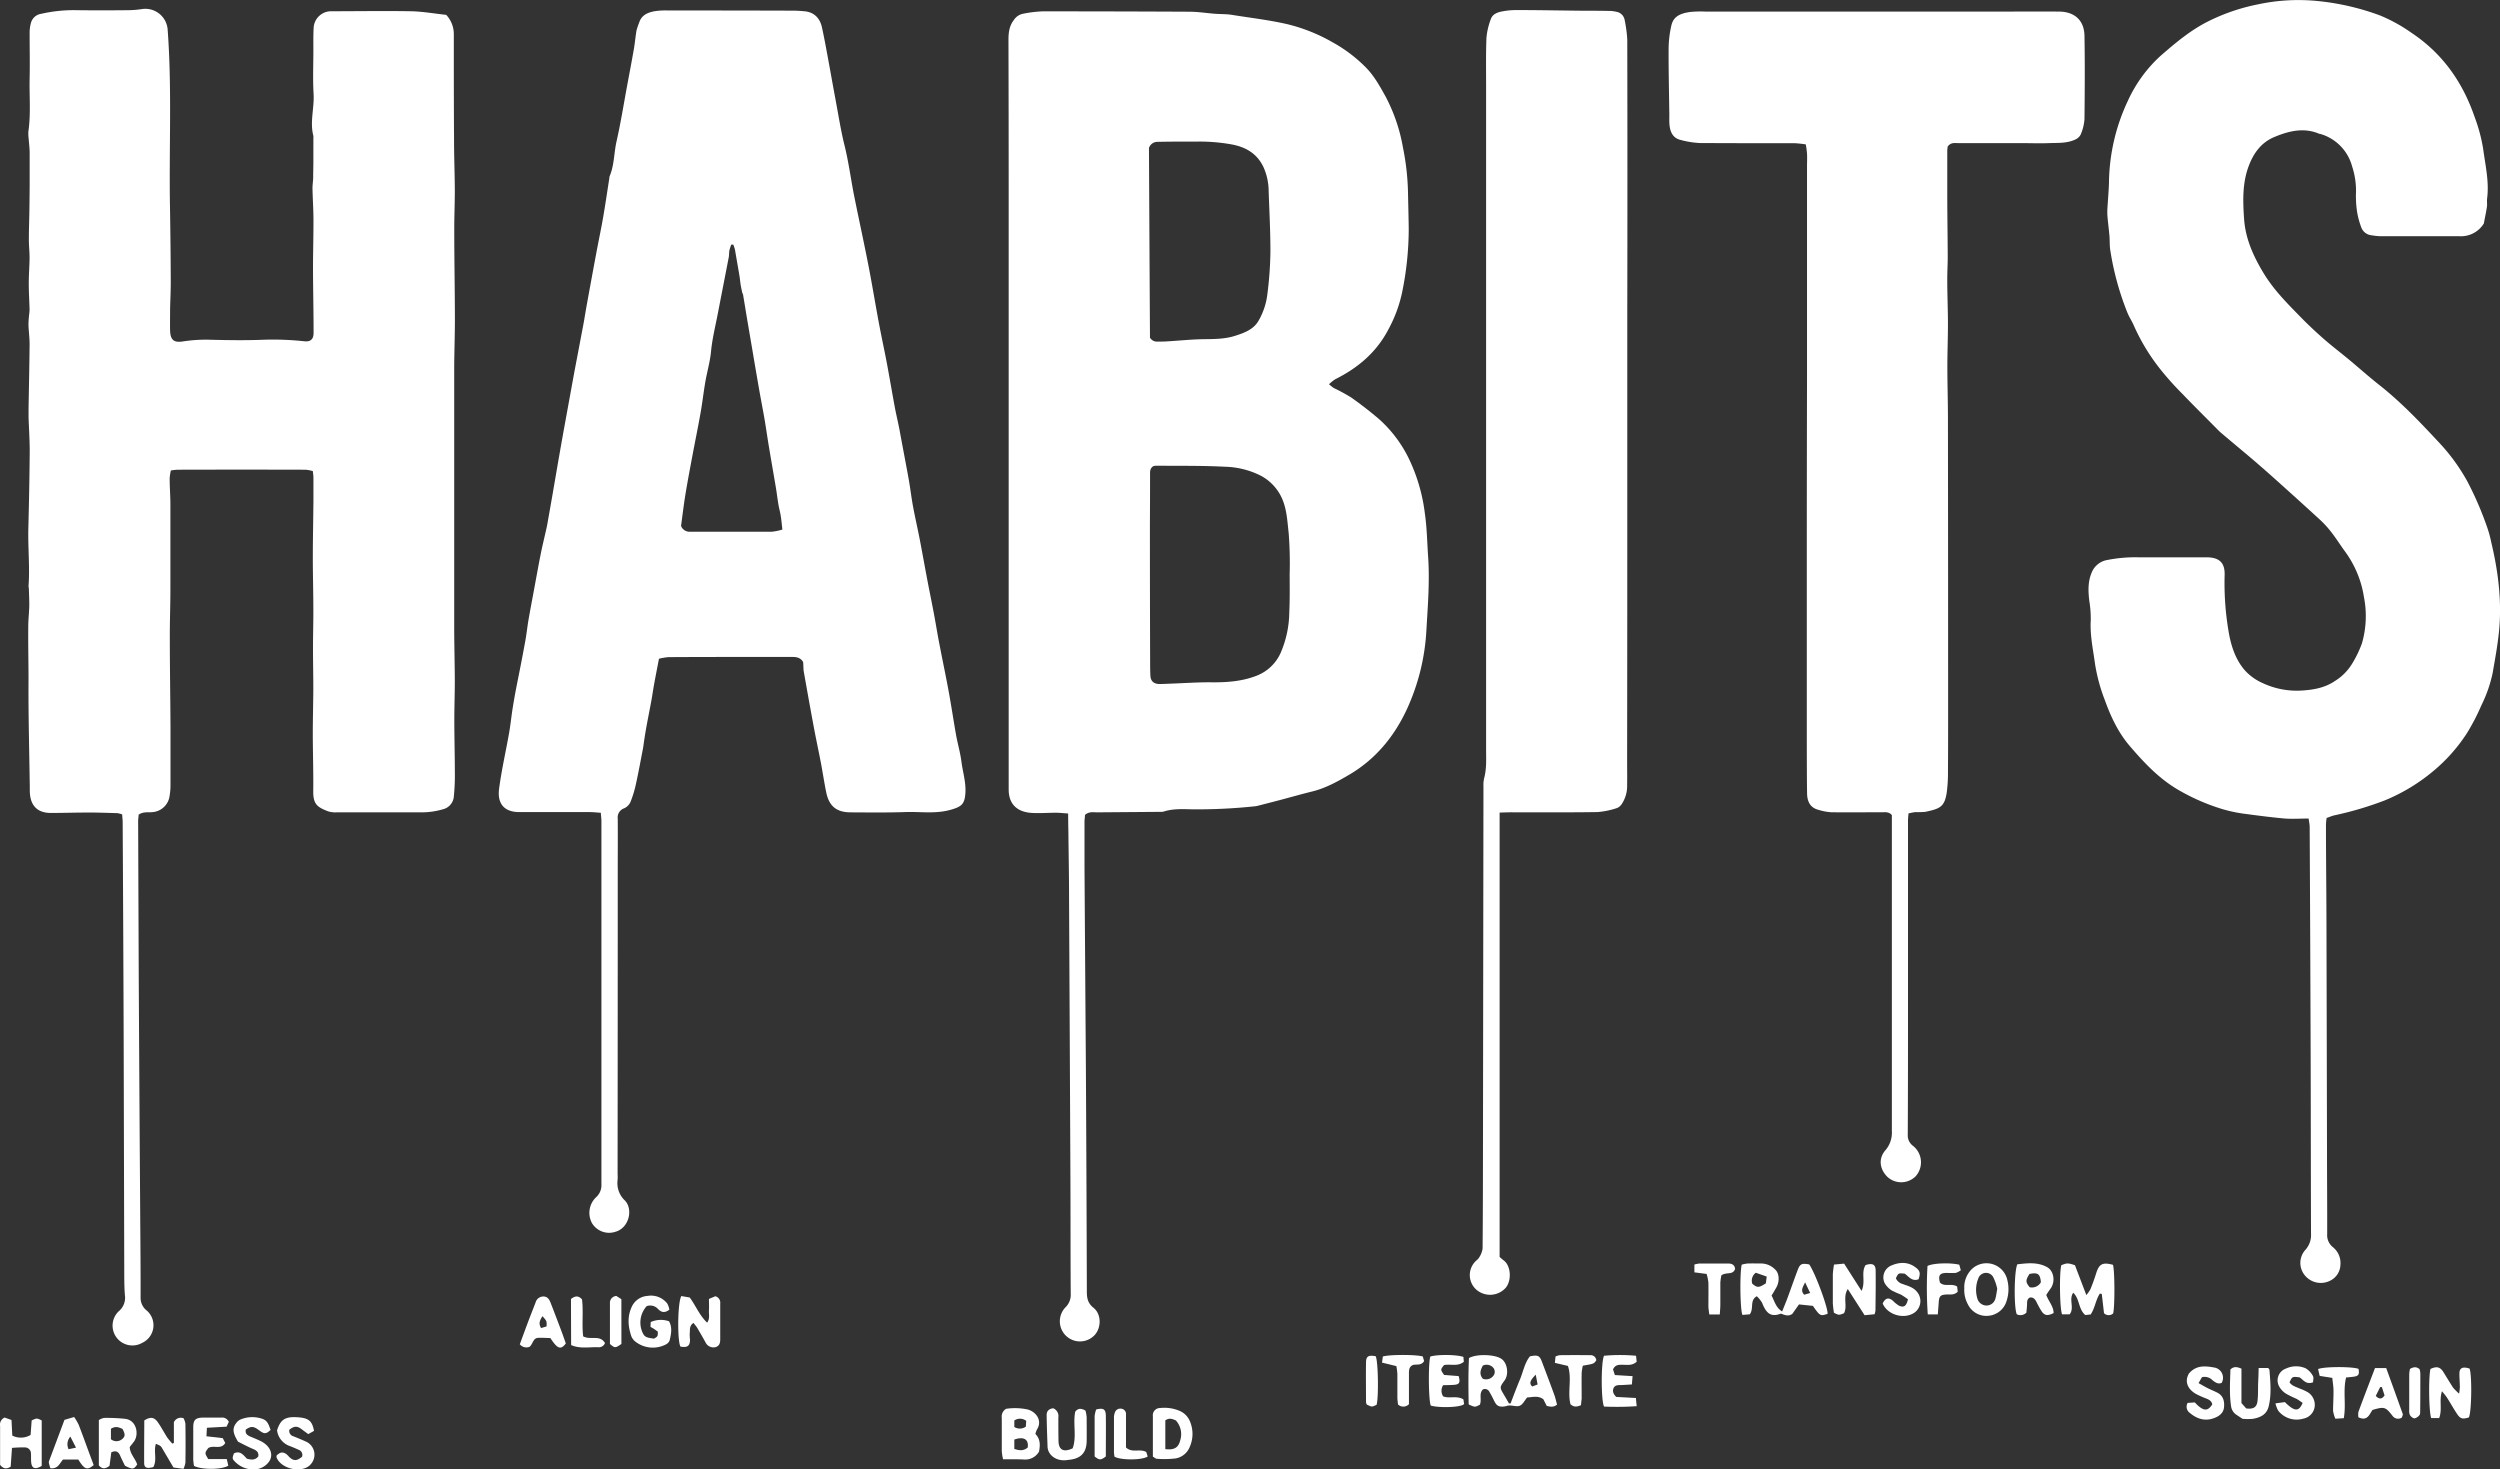 <svg id="Layer_1" data-name="Layer 1" xmlns="http://www.w3.org/2000/svg" viewBox="0 0 819.39 481.63"><rect x="0" y="0" width="819.39" height="481.63" fill="#333333" stroke="none"/><defs><style>.cls-1{fill:#fff;}</style></defs><g id="crVTeJ.tif"><path class="cls-1" d="M418.42,306.65c-1.64-.11-2.8-.25-4-.25-2.65,0-5.31.22-7.95.06-4.71-.3-7.54-2.82-7.54-7.69q0-18.22,0-36.45v-74q0-42.08,0-84.17,0-25.51-.07-51c0-2.41.23-4.61,1.81-6.63a4.66,4.66,0,0,1,3-2,40.1,40.1,0,0,1,6.33-.78q24.09,0,48.16.12c2.79,0,5.57.46,8.35.67,1.84.14,3.7.07,5.51.35,6.17,1,12.4,1.7,18.47,3.12a56.67,56.67,0,0,1,14.69,5.93,47.58,47.58,0,0,1,10.85,8.23c2.77,2.83,4.62,6.23,6.51,9.64a56.46,56.46,0,0,1,5.63,16.63A82.13,82.13,0,0,1,529.81,103c.07,4,.2,8.09.24,12.14a103.88,103.88,0,0,1-2.23,21,44.53,44.53,0,0,1-4.38,11.74c-3.91,7.58-10,12.71-17.51,16.46a13.65,13.65,0,0,0-2,1.62,13.56,13.56,0,0,0,1.54,1.22,62.31,62.31,0,0,1,5.8,3.17c3.16,2.25,6.25,4.63,9.19,7.16a41.92,41.92,0,0,1,10,13.61,57.59,57.59,0,0,1,4.87,17.12c.69,4.74.75,9.52,1.08,14.29.55,8.11-.11,16.17-.58,24.22a70.82,70.82,0,0,1-6.31,25.56c-4.14,9-10.27,16.5-18.9,21.58-3.85,2.27-7.8,4.46-12.23,5.55-3.56.87-7.08,1.89-10.62,2.82-2.34.62-4.68,1.21-7,1.81a6.45,6.45,0,0,1-1.08.21,178.76,178.76,0,0,1-20.7,1c-3.09-.07-6.19-.25-9.2.72a3.64,3.64,0,0,1-1.1.11l-20.75.16c-1.3,0-2.67-.33-4,.85,0,.61-.15,1.4-.16,2.19,0,4.93,0,9.86,0,14.79q.22,33.13.46,66.26.21,36.56.31,73.12c0,2.11.38,3.74,2.18,5.17,2.6,2.08,2.63,6.46.39,8.93a6.58,6.58,0,1,1-9.65-9,5.74,5.74,0,0,0,1.8-4.51c-.09-12.22-.05-24.45-.1-36.67q-.21-46.61-.45-93.22c0-7.21-.15-14.43-.22-21.64C418.45,310.72,418.44,308.84,418.42,306.65Zm27.85-113.81c-1.14.81-1,1.89-1,2.9q0,8.06-.05,16.09,0,22.3.07,44.6c0,1.69,0,3.39.09,5.07s1,2.63,2.83,2.71c1.17,0,2.35-.06,3.52-.11,4.63-.16,9.25-.5,13.87-.45,5.05.05,10-.34,14.72-2.21a14.22,14.22,0,0,0,7.76-7.46,34.31,34.31,0,0,0,2.82-13.25c.2-4.18.14-8.38.12-12.56a125.26,125.26,0,0,0-.32-13.44c-.41-3.53-.55-7.13-1.87-10.59a15.63,15.63,0,0,0-8.45-8.77A27.52,27.52,0,0,0,469.91,193c-7.56-.4-15.15-.27-22.72-.34A3.73,3.73,0,0,0,446.27,192.84Zm-1-42.11a2.61,2.61,0,0,0,2.48,1.25c1.18,0,2.36,0,3.53-.1,3.74-.22,7.48-.62,11.22-.68s7.2,0,10.69-1.13c3-.95,6-2.08,7.62-4.9a22.61,22.61,0,0,0,2.91-8.73,121.47,121.47,0,0,0,1-13.86c0-6.62-.34-13.23-.58-19.85a19.51,19.51,0,0,0-1.78-8.12c-2.06-4.16-5.48-6.28-10-7.19a59.11,59.11,0,0,0-11.41-1c-4.41,0-8.81,0-13.22.09a2.94,2.94,0,0,0-2.82,2Q445.06,119.07,445.24,150.73Z" transform="translate(-68.33 -40.02)"/><path class="cls-1" d="M108.37,306.94a9.46,9.46,0,0,0-1.53-.4c-3.09-.09-6.18-.21-9.27-.21-4.19,0-8.39.14-12.58.14s-6.55-2.18-6.86-6.42c-.08-1.17,0-2.36-.06-3.53-.15-11.18-.47-22.37-.39-33.55,0-5.8-.14-11.59-.09-17.39,0-2.35.28-4.7.34-7.05,0-1.76-.07-3.52-.13-5.28,0-.44-.13-.88-.1-1.32.43-6.23-.23-12.47-.08-18.7.22-8.46.39-16.92.45-25.37,0-3.73-.26-7.46-.38-11.19,0-.88,0-1.77,0-2.65.12-7.06.28-14.12.34-21.18,0-2.12-.3-4.25-.37-6.37a34.49,34.49,0,0,1,.24-3.51,13.14,13.14,0,0,0,.12-1.53c-.08-2.86-.26-5.71-.26-8.56s.24-5.58.26-8.38c0-2-.23-4-.23-5.95,0-3.08.12-6.16.17-9.23q.06-4.2.09-8.39c0-3.61,0-7.22,0-10.83,0-1.53-.22-3.07-.32-4.6a11.68,11.68,0,0,1-.09-2.43c.82-5.71.28-11.46.4-17.2.11-5.07,0-10.16,0-15.24a12,12,0,0,1,.41-3,4.08,4.08,0,0,1,3.37-3.07,47.68,47.68,0,0,1,11.6-1.19c5.75.08,11.49.06,17.24,0a33.93,33.93,0,0,0,4.38-.39,7.34,7.34,0,0,1,8.23,6.6c1.45,19.35.44,38.71.77,58.07q.21,12.47.26,24.93c0,3-.17,6-.22,9,0,2.27-.05,4.55,0,6.82.12,3.06,1.23,4,4.19,3.54a49,49,0,0,1,9.22-.55c5.66.14,11.34.22,17,0a95.23,95.23,0,0,1,13.62.5c2,.2,3-.65,3-2.77,0-7.06-.17-14.12-.19-21.18,0-5.22.16-10.45.15-15.67,0-3.52-.25-7-.32-10.54,0-1.1.18-2.2.22-3.3,0-1.69.06-3.38.07-5.07,0-2.71,0-5.43,0-8.14a3,3,0,0,0,0-.66c-1.21-4.59.35-9.17.07-13.78s-.08-9.28-.07-13.92c0-2.64-.05-5.29.1-7.92a5.74,5.74,0,0,1,5.56-5.22c8.76,0,17.53-.15,26.29,0,3.87.07,7.72.77,11.59,1.18a9.25,9.25,0,0,1,2.49,6.43c0,11.56,0,23.12.08,34.69,0,5.51.23,11,.25,16.55,0,4.34-.2,8.69-.18,13,0,9.64.19,19.28.21,28.92,0,5.22-.19,10.43-.23,15.64,0,5.74,0,11.47,0,17.2q0,19.32,0,38.62c0,9.78,0,19.57,0,29.35,0,6,.18,12,.2,18.06,0,4.26-.17,8.52-.16,12.78,0,5.58.16,11.16.17,16.74a69.41,69.41,0,0,1-.33,8.16,4.67,4.67,0,0,1-3.59,4.24,24.67,24.67,0,0,1-7.18,1c-9.2,0-18.41,0-27.61,0a8.06,8.06,0,0,1-2.83-.33c-3.55-1.37-4.91-2.32-4.87-6.57.08-6.25-.14-12.51-.15-18.76,0-5,.15-10,.17-15,0-4.56-.11-9.12-.1-13.68,0-4,.13-8,.11-11.92,0-5.89-.18-11.77-.17-17.65s.14-12,.2-18.08c0-2.57,0-5.13,0-7.7,0-.64-.11-1.29-.19-2.15a12.73,12.73,0,0,0-2.36-.46q-21-.06-42,0a19.46,19.46,0,0,0-2.18.25,15.69,15.69,0,0,0-.39,2.58c0,2.8.23,5.59.24,8.38q0,14,0,28.05c0,5.21-.21,10.43-.19,15.65,0,9.79.17,19.58.22,29.37,0,6.48,0,13,0,19.45a21.54,21.54,0,0,1-.31,3.29,6.12,6.12,0,0,1-5.49,5.2c-1.5.18-3.11-.24-4.65.86,0,.65-.15,1.36-.15,2.08q.09,25.19.19,50.37.21,38.33.47,76.65c.06,9.79.17,19.59.14,29.38a5.28,5.28,0,0,0,2.11,4.11A6.36,6.36,0,0,1,115,480.12a6.5,6.5,0,0,1-7.48-10.57,5.71,5.71,0,0,0,1.75-5c-.17-2.13-.2-4.27-.21-6.4q-.1-39.21-.2-78.43-.12-34.78-.32-69.58C108.57,309.13,108.45,308.12,108.37,306.94Z" transform="translate(-68.33 -40.02)"/><path class="cls-1" d="M331.56,257c-.89-1.51-2.26-1.67-3.7-1.66H315.93c-9.5,0-19,0-28.5.06a18.84,18.84,0,0,0-3.12.53c-.58,3.05-1.12,5.77-1.62,8.51-.3,1.66-.53,3.33-.83,5-.52,2.82-1.08,5.63-1.6,8.44-.27,1.44-.5,2.89-.73,4.34-.16,1-.26,2-.45,3.06-.75,3.89-1.46,7.79-2.31,11.66a35.64,35.64,0,0,1-1.79,5.91,4.15,4.15,0,0,1-2.06,2.09,3.17,3.17,0,0,0-2.12,3.43c.05,5.67,0,11.34,0,17q0,49.61-.05,99.2a20.19,20.19,0,0,1,0,2.2,7.8,7.8,0,0,0,2.4,6.73c2.72,2.8,1.44,8.95-3.1,10.24a6.56,6.56,0,0,1-7.68-2.81,7.07,7.07,0,0,1,1.3-8.48,5.28,5.28,0,0,0,1.78-4.28q0-50.58,0-101.18c0-5.89,0-11.78,0-17.67,0-.86-.11-1.73-.2-2.91-1.28-.08-2.42-.21-3.55-.22-7.52,0-15,0-22.54,0h-.88c-5-.11-7-3.11-6.36-7.73.81-6.11,2.2-12.13,3.27-18.21.46-2.59.72-5.22,1.12-7.82q.57-3.6,1.26-7.17c1-5,2-10,2.89-14.93.44-2.38.69-4.78,1.09-7.16.52-3,1.11-6.07,1.67-9.1.78-4.18,1.52-8.36,2.35-12.53.53-2.66,1.18-5.3,1.78-7.95.11-.5.23-1,.32-1.5.59-3.33,1.18-6.65,1.76-10,.75-4.34,1.48-8.69,2.24-13q.93-5.33,1.9-10.64c1-5.49,2-11,3-16.47,1-5.27,2-10.53,3-15.8.4-2.17.73-4.35,1.13-6.52q1.51-8.35,3.07-16.7c.74-4,1.59-7.9,2.27-11.87.73-4.2,1.33-8.42,2-12.62a2.84,2.84,0,0,1,.09-.66c1.55-3.65,1.41-7.63,2.27-11.43,1.38-6.09,2.36-12.27,3.5-18.41.74-4,1.5-7.93,2.19-11.91.35-2,.51-4.07.87-6.09a21,21,0,0,1,.85-2.5c.75-2.47,2.76-3.34,5-3.76a22.47,22.47,0,0,1,4.18-.26q20.21,0,40.42.06a43.45,43.45,0,0,1,4.84.23c2.86.33,4.8,2.16,5.48,5.24s1.3,6.47,1.9,9.72c.87,4.68,1.69,9.38,2.57,14.07.94,5,1.71,10,2.93,14.91,1.29,5.21,2,10.52,3,15.76,1.55,7.78,3.26,15.52,4.78,23.3,1.24,6.35,2.28,12.73,3.47,19.09.84,4.48,1.81,8.93,2.66,13.4.88,4.7,1.67,9.41,2.54,14.1.47,2.53,1.08,5,1.57,7.56,1,5.49,2.08,11,3.06,16.47.51,2.89.84,5.81,1.38,8.7.67,3.61,1.5,7.19,2.2,10.79.85,4.4,1.63,8.82,2.47,13.22.7,3.68,1.46,7.34,2.15,11,.59,3.11,1.08,6.23,1.68,9.34.95,5,2,9.93,2.93,14.91,1,5.21,1.75,10.44,2.68,15.65.52,2.89,1.37,5.73,1.74,8.64.43,3.42,1.52,6.73,1.31,10.25-.23,3.76-1.27,4.55-4.84,5.57-4.9,1.4-9.79.58-14.68.74-6,.21-12.08.13-18.11.1-4.61,0-7.09-2.05-8-6.61-.65-3.16-1.12-6.37-1.72-9.55-.75-3.89-1.59-7.77-2.32-11.67-1.16-6.21-2.27-12.44-3.37-18.66C331.65,258.82,331.64,257.86,331.56,257Zm-6.8-43.41c-.2-1.78-.32-3.15-.54-4.51s-.54-2.43-.75-3.66c-.31-1.82-.52-3.64-.82-5.45-.75-4.5-1.55-9-2.3-13.5-.5-3-.93-6.09-1.45-9.13s-1.15-6.22-1.7-9.33q-1.23-7.06-2.42-14.13-.76-4.45-1.52-8.91c-.46-2.74-.89-5.47-1.36-8.2,0-.29-.22-.55-.29-.84-.19-.84-.38-1.7-.52-2.55s-.23-1.9-.38-2.84c-.48-2.89-1-5.79-1.49-8.68a12.41,12.41,0,0,0-.55-1.66H308a16.3,16.3,0,0,0-.61,1.91c-.13.72-.06,1.47-.2,2.19-1.18,6.13-2.39,12.26-3.57,18.39-.8,4.18-1.85,8.34-2.25,12.57-.33,3.4-1.3,6.63-1.87,9.95-.61,3.55-1,7.12-1.65,10.66-.81,4.55-1.75,9.08-2.6,13.63-.78,4.18-1.58,8.37-2.27,12.57-.57,3.55-1,7.12-1.43,10.34a3,3,0,0,0,3.12,1.88c8.91,0,17.82,0,26.73,0A19.38,19.38,0,0,0,324.76,213.59Z" transform="translate(-68.33 -40.02)"/><path class="cls-1" d="M825,308.3c-2.81,0-5.31.18-7.78,0-4.54-.4-9.06-1-13.57-1.6a47.34,47.34,0,0,1-6.88-1.48,67.67,67.67,0,0,1-13.94-6c-6.55-3.68-11.57-9-16.38-14.6-3.84-4.45-6.3-9.7-8.28-15.22A57.44,57.44,0,0,1,755,257.71c-.64-4.79-1.71-9.54-1.41-14.45a35.94,35.94,0,0,0-.49-6.36c-.35-3.09-.49-6.13.75-9.11a6.7,6.7,0,0,1,5.22-4.24,47.31,47.31,0,0,1,10.08-.87c7.44,0,14.88,0,22.31,0,4.28,0,6.19,1.78,6,6a94.64,94.64,0,0,0,1.22,17.81c.76,4.79,2.18,9.55,5.46,13.29a17.45,17.45,0,0,0,5.86,4.16,26.46,26.46,0,0,0,12,2.45c4.06-.19,8.11-.79,11.56-3.13a17.22,17.22,0,0,0,5.7-5.72,36.46,36.46,0,0,0,3.23-6.72,32.16,32.16,0,0,0,.64-15.08A34,34,0,0,0,837.09,221c-1.7-2.3-3.2-4.75-5-7a33.43,33.43,0,0,0-3.93-4.14c-4.71-4.33-9.47-8.61-14.22-12.88q-3.62-3.24-7.3-6.39c-3.29-2.8-6.63-5.55-9.93-8.35-1-.81-1.82-1.71-2.7-2.59-3.47-3.5-7-7-10.37-10.52a95.85,95.85,0,0,1-7.18-8,66.18,66.18,0,0,1-8.69-14.27c-.59-1.42-1.47-2.72-2.08-4.14A92.72,92.72,0,0,1,760,122.1c-.27-1.58-.15-3.23-.29-4.84-.2-2.27-.51-4.52-.68-6.79a26.26,26.26,0,0,1,.1-3.31c.14-2.42.37-4.84.43-7.26a64.41,64.41,0,0,1,6.12-26.68,45.35,45.35,0,0,1,10.79-14.9C781.3,54.13,786.16,50,792,47.06a64.33,64.33,0,0,1,16.39-5.61,63.26,63.26,0,0,1,19.29-1.12,82.11,82.11,0,0,1,20.79,4.78,52.87,52.87,0,0,1,10.29,5.7c10.17,6.78,16.73,16.16,20.64,27.54a54.81,54.81,0,0,1,2.8,10.42c.7,5.37,2,10.72,1.31,16.22-.13.94.06,1.92-.08,2.86-.3,1.94-.73,3.86-1,5.4a8.77,8.77,0,0,1-8,4.19q-13,0-26.07,0a21.58,21.58,0,0,1-2.63-.29,4,4,0,0,1-3.5-2.67,26.35,26.35,0,0,1-1.39-5.28,34.9,34.9,0,0,1-.31-6.38,25.49,25.49,0,0,0-1.28-8.26,15.15,15.15,0,0,0-10.53-10.67c-.14,0-.3,0-.44-.1-5-2.06-9.9-.8-14.57,1.16-4.14,1.73-6.67,5.11-8.27,9.28-2.22,5.75-2,11.72-1.59,17.66.47,6.44,3.05,12.15,6.39,17.66S818,139.48,822.44,144c2.41,2.48,4.94,4.84,7.54,7.12s5.58,4.55,8.35,6.85c3.27,2.72,6.45,5.57,9.79,8.2,7.38,5.81,13.79,12.63,20.15,19.46A62.56,62.56,0,0,1,877,197.77a108.89,108.89,0,0,1,6.69,15.59,36.43,36.43,0,0,1,1.13,4.25c2.18,9.14,3.43,18.4,2.71,27.79-.39,5.11-1.36,10.19-2.23,15.26a44.42,44.42,0,0,1-3.7,10.57,70.06,70.06,0,0,1-4.66,9,54.74,54.74,0,0,1-11.08,12.51,60.45,60.45,0,0,1-16,9.65,110.53,110.53,0,0,1-16.46,4.87c-.83.2-1.62.55-2.5.85a18.12,18.12,0,0,0-.22,2.1c0,10.39.13,20.77.16,31.15q.1,37.88.18,75.75c0,9.13.09,18.26.06,27.39a5,5,0,0,0,1.83,4.25,6.7,6.7,0,0,1,2.51,5.83,6,6,0,0,1-3.49,5.25,6.76,6.76,0,0,1-8.19-1.82,6.39,6.39,0,0,1,.17-8.32,7.15,7.15,0,0,0,1.87-5.22c-.07-19.44-.06-38.88-.12-58.32q-.12-37.56-.32-75.1C825.34,310.25,825.15,309.47,825,308.3Z" transform="translate(-68.33 -40.02)"/><path class="cls-1" d="M706.67,88.09c0,.39-.11.83-.11,1.26,0,4.77,0,9.54,0,14.31,0,6.84.13,13.68.15,20.53,0,2.57-.17,5.15-.15,7.72,0,4.77.22,9.55.22,14.32s-.19,9.26-.19,13.89c0,5.59.18,11.17.19,16.76q.06,47.26.06,94.53c0,7.15,0,14.29-.05,21.44a50.13,50.13,0,0,1-.39,6.82c-.71,4.87-2.26,5.4-7,6.43a25.78,25.78,0,0,1-3.3.09,21.56,21.56,0,0,0-2.25.44c-.06.86-.16,1.58-.16,2.3q0,29.16,0,58.32c0,14.88,0,29.76-.08,44.63a4.28,4.28,0,0,0,1.78,3.75,6.86,6.86,0,0,1,.73,10,6.69,6.69,0,0,1-9.17.13c-2.45-2.4-3.13-5.89-.67-8.73a8.81,8.81,0,0,0,2.12-6.25q0-48.37,0-96.77c0-2.34,0-4.69,0-6.85-1-1.1-2.05-.92-3.05-.92-5.6,0-11.2.08-16.79,0a18.24,18.24,0,0,1-4.29-.81c-2.74-.72-3.62-2.85-3.66-5.37-.09-6.41-.08-12.81-.09-19.22q0-26.73,0-53.47,0-31.26.07-62.52,0-35.13,0-70.26c0-1.39.08-2.8,0-4.19a30.29,30.29,0,0,0-.4-3.05,35.09,35.09,0,0,0-3.56-.39c-10.38,0-20.76,0-31.15-.06a29.35,29.35,0,0,1-6.26-1c-2.54-.58-3.47-2.56-3.7-4.91-.14-1.46,0-2.94-.07-4.42-.09-6.91-.26-13.82-.22-20.73a35.1,35.1,0,0,1,.89-7.43c.62-2.76,2.52-4,6.39-4.49a35.6,35.6,0,0,1,4.85-.1l96.33,0c6.55,0,13.11-.06,19.66,0,4.95.08,8.09,2.89,8.18,7.91.16,9.12.1,18.24,0,27.36a15.61,15.61,0,0,1-1.27,5.09,3.69,3.69,0,0,1-1.9,1.64c-2.69,1.22-5.62,1-8.47,1.11-3,.12-6,0-9,0l-20.76,0C708.9,86.9,707.66,86.68,706.67,88.09Z" transform="translate(-68.33 -40.02)"/><path class="cls-1" d="M559.84,306.35V452c.43.36.86.77,1.33,1.12,2.52,1.83,2.7,7.14.32,9.34a6.86,6.86,0,0,1-9.55,0,6.39,6.39,0,0,1-.23-8.8c.43-.5,1.07-.87,1.37-1.43a7,7,0,0,0,1.18-3c.11-12.29.11-24.58.13-36.86q.08-57.33.15-114.67a10,10,0,0,1,.23-2.63c.84-3.11.64-6.28.64-9.43q0-55.12,0-110.25,0-53.91,0-107.81c0-5.08-.09-10.17.12-15.24a22.69,22.69,0,0,1,1.41-6c.57-1.74,2.24-2.3,3.83-2.6a25.22,25.22,0,0,1,4.83-.42c7.22,0,14.43.15,21.65.22,2.79,0,5.58,0,8.38.06a9.66,9.66,0,0,1,2.4.27,3.3,3.3,0,0,1,2.8,2.76,45.5,45.5,0,0,1,.85,6.31q.09,45.41,0,90.8,0,39.33,0,78.65,0,33.48-.05,67c0,2.65.05,5.3,0,7.95a10.63,10.63,0,0,1-1.68,6.08,3.46,3.46,0,0,1-1.58,1.42,26.49,26.49,0,0,1-6.44,1.34c-9.2.15-18.41.07-27.61.08C563,306.24,561.59,306.3,559.84,306.35Z" transform="translate(-68.33 -40.02)"/><path class="cls-1" d="M575.28,500.82c-.41-.82-.74-1.47-1.1-2.17-1.7-1.32-3.61-.67-5.3-.61-.87,1-1.44,2.29-2.39,2.7s-2.26-.07-3.41-.07c-.57,0-1.14.26-1.72.33-1.79.21-2.53-.24-3.32-1.86-.48-1-1-2-1.54-2.92a1.62,1.62,0,0,0-2.14-.8c-1.41,1.38-.28,3.38-1,5-1.59.86-1.59.86-3.66-.09-.1-5.05-.15-10.21.09-15.2,2.63-1.46,8.63-1.19,10.7.3,1.91,1.37,2.43,5,1,7-1.68,2.31-1.68,2.31-.2,4.79.55.91,1.07,1.84,1.6,2.77h.55c1-2.64,2-5.29,3.09-7.91s1.51-5.38,3.26-7.52c2.65-.52,3.18-.25,4,2,1.32,3.5,2.65,7,3.93,10.51.4,1.09.64,2.23.94,3.3C577.55,501.35,576.49,501.08,575.28,500.82Zm-20.93-8.9a3,3,0,0,0,3.72-1.42,2.2,2.2,0,0,0-.16-2,2.9,2.9,0,0,0-3.56-.91C553.58,489,553.06,490.41,554.35,491.92Zm17.33-1.34c-1.91,1.92-2.23,2.94-1.13,3.87l1.74-.66C572.07,492.66,571.9,491.72,571.68,490.58Z" transform="translate(-68.33 -40.02)"/><path class="cls-1" d="M661.32,454.45c2,2.86,6.24,14.42,6,16.19-2.36.79-2.46.74-4.8-2.61l-4.56-.48-2.16,3.07c-1.2.94-2.47.44-3.61,0a1.61,1.61,0,0,0-.34,0c-3.57,1.37-4.89-.87-6-3.63a10.13,10.13,0,0,0-1.71-2.12c-2.46,1.36-.85,4-2.32,5.93l-2.41.19c-.77-1.94-.89-13.95-.21-16.47a10.87,10.87,0,0,1,1.95-.38c1.55-.05,3.09,0,4.64,0a6.51,6.51,0,0,1,4.33,1.94c1.43,1.26,1.53,4,.4,5.95-.51.88-1,1.75-1.55,2.62,1,1.87,1.36,3.88,3.47,5.22.66-1.67,1.27-3.12,1.82-4.6,1.14-3.1,2.22-6.23,3.4-9.32C658.34,454.26,659,454,661.32,454.45Zm-17.52,2.72a3.22,3.22,0,0,0-1.15,3.59c1.61,1.37,2.15,1.37,4.45-.12.07-.54.16-1.24.28-2.22Zm17.82,6.64-1.66-3.5c-.7,1.57-1.62,2.64-.3,4.06Z" transform="translate(-68.33 -40.02)"/><path class="cls-1" d="M760.87,454.57c.6,1.95.63,13.79.06,15.93a2.15,2.15,0,0,1-3-.08c-.24-2.06-.48-4.19-.73-6.32l-.63-.09c-1.35,2-1.55,4.62-3,6.82l-1.77.21c-2.33-2-1.78-5.26-3.95-7.32-1.57,2.17.49,5-1.18,7.07h-2.49c-.79-2-.91-13.79-.24-16.08,1.78-.76,2.21-.77,4.47,0,1.15,3,2.36,6.19,3.73,9.78a11.26,11.26,0,0,0,1.34-1.91c.69-1.71,1.33-3.43,1.87-5.19C756.32,454.28,757.44,453.65,760.87,454.57Z" transform="translate(-68.33 -40.02)"/><path class="cls-1" d="M678.46,463.11c1.44-3-.26-6,1.33-8.45,2.2-.73,3.26-.24,3.29,1.69.06,4.41,0,8.83-.06,13.24a6,6,0,0,1-.29,1.18l-3.27.32c-1.82-2.84-3.59-5.59-5.5-8.58-1.74,2.66,0,5.59-1.25,7.93-1.65.67-1.65.67-3.29-.15a29.51,29.51,0,0,1-.37-3.13c0-3.16,0-6.31,0-9.47a30.13,30.13,0,0,1,.39-3.2l3.31-.31Z" transform="translate(-68.33 -40.02)"/><path class="cls-1" d="M868.7,496c-1,3.12.18,6-.93,8.81h-2.59c-.79-2-.91-13.49-.25-16.11,2.17-1,3.27-.63,4.39,1.26,1,1.64,2,3.27,3,4.84a18.88,18.88,0,0,0,2,2,18.77,18.77,0,0,0,.24-2.05c0-1.54-.16-3.07-.14-4.6,0-1.8,1.12-2.29,3.32-1.57.84,2.08.68,14.14-.21,16-2,.64-2.75.5-3.79-1-1.16-1.7-2.14-3.51-3.25-5.24C870.1,497.67,869.52,497,868.7,496Z" transform="translate(-68.33 -40.02)"/><path class="cls-1" d="M407.68,510c1.74,1.78,1.56,3.81,1.2,5.79a5.22,5.22,0,0,1-5.09,2.58c-2.18-.1-4.36-.05-6.7-.07a17.68,17.68,0,0,1-.42-2.6c0-3.67,0-7.34,0-11a2.9,2.9,0,0,1,1.44-2.94,19.89,19.89,0,0,1,6.82.18c2.65.54,5.3,3.48,3.24,6.66A8,8,0,0,0,407.68,510Zm-6.9,4.91c1.69.59,3.13.66,4.39-.47.38-2.66-1.3-3.69-4.39-2.59Zm0-7.19a3.34,3.34,0,0,0,3.79-.13c0-.57.08-1.24.11-1.86a3.23,3.23,0,0,0-3.9-.13Z" transform="translate(-68.33 -40.02)"/><path class="cls-1" d="M291.64,464.81l2.76.48c2,2.73,3.18,5.83,5.69,8.24,1-1.34.52-2.7.6-3.94s0-2.48,0-3.84l2.11-.88a2.21,2.21,0,0,1,1.59,2.41c0,3.9,0,7.79,0,11.69,0,1.2-.25,2.21-1.55,2.59a2.88,2.88,0,0,1-3.29-1.61q-1.33-2.4-2.73-4.76c-.33-.53-.76-1-1.2-1.58-1.49,1-1.06,2.35-1.24,3.49a16.66,16.66,0,0,0,.11,2c0,2.09-.93,2.71-3.15,2.26C290.29,479.31,290.4,466.94,291.64,464.81Z" transform="translate(-68.33 -40.02)"/><path class="cls-1" d="M115.62,505.58c2-1.28,3.28-1.1,4.47.63,1.08,1.57,2,3.28,3,4.88a21.08,21.08,0,0,0,1.72,2.08l.51-.21v-6.79a2.49,2.49,0,0,1,3.17-1.31,5.64,5.64,0,0,1,.61,1.79q.1,6.39,0,12.79a8.76,8.76,0,0,1-.62,2l-3.29-.44c-1.23-2.08-2.36-4-3.46-5.87-.69-1.2-.67-1.22-2.31-1.89-.81,2.51.48,5.29-.84,7.63-2.14.55-3,.25-3-1.37C115.55,514.83,115.62,510.14,115.62,505.58Z" transform="translate(-68.33 -40.02)"/><path class="cls-1" d="M739,464.47c.87,2.22,2.42,3.79,2.41,5.92-2,1-3,.84-4-.7a29.12,29.12,0,0,1-1.59-2.9c-.46-.91-1-1.63-2.18-1.5-1.08.56-.89,1.58-.94,2.52s-.15,1.72-.2,2.41a2.67,2.67,0,0,1-3.16.56c-1-2.35-.85-14.28.19-16.38,3.23-.35,6.56-.81,9.73.92,2.15,1.17,2.78,4.46,1.32,6.81C740,462.93,739.46,463.7,739,464.47Zm-5.37-2.54a3.35,3.35,0,0,0,3.61-1.64c-.22-2.73-1-3.3-3.74-2.72C732.18,459.66,732.19,460.24,733.58,461.93Z" transform="translate(-68.33 -40.02)"/><path class="cls-1" d="M104.23,520.45c-1.44,1.12-2.46,1.07-3.5-.15V505.45a5.24,5.24,0,0,1,1.69-.7,56.45,56.45,0,0,1,7,.31c3.78.51,4.49,5.18,2.82,7.45-.43.58-.9,1.15-1.39,1.77.06,2.24,1.82,3.78,2.44,5.72-1.12,1.66-1.45,1.7-4,.43-.49-1-1.09-2.2-1.62-3.4s-1.33-1.7-2.86-1Zm.46-12.13v3.42a2.88,2.88,0,0,0,3.8-.16c.91-.83.89-1.53,0-3.2C107.36,507.83,106.16,507.34,104.69,508.32Z" transform="translate(-68.33 -40.02)"/><path class="cls-1" d="M446.19,517.44v-8c0-1.76,0-3.53,0-5.29a2.35,2.35,0,0,1,2.35-2.64,12.78,12.78,0,0,1,6.27.87,6.35,6.35,0,0,1,3.6,3.67,10.5,10.5,0,0,1-.12,8.16,6.1,6.1,0,0,1-4.58,3.81,31.43,31.43,0,0,1-6.14.13C447.16,518.18,446.73,517.74,446.19,517.44Zm4.08-2.47c2.94.39,4.32-.51,4.89-2.89a6.68,6.68,0,0,0-1.43-6.5c-1-.43-2.18-1-3.46,0Z" transform="translate(-68.33 -40.02)"/><path class="cls-1" d="M712.14,462.37a8.32,8.32,0,0,1,2.74-6.65,7,7,0,0,1,11.37,3.86,12.24,12.24,0,0,1-.22,6.73,6.8,6.8,0,0,1-5.82,4.95,6.71,6.71,0,0,1-6.89-3.73A9.68,9.68,0,0,1,712.14,462.37Zm10.8.09a15.76,15.76,0,0,0-1.33-3.87,2.68,2.68,0,0,0-4.9.5,9.9,9.9,0,0,0-.3,6.49,3.13,3.13,0,0,0,3.11,2.33,3,3,0,0,0,2.84-2.36C722.61,464.72,722.69,463.83,722.94,462.46Z" transform="translate(-68.33 -40.02)"/><path class="cls-1" d="M287.71,469.27c-1.6,1.25-2.68.8-3.66-.16a3.44,3.44,0,0,0-3.76-1,8,8,0,0,0-1.2,9c.6,1.09,1.12,1.34,3.61,1.66,1.25-.77,1.25-.77,1.23-2.31-.34-.24-.74-.54-1.16-.82s-.75-.44-1.24-.73l.08-1.58a8.13,8.13,0,0,1,6-.25c1.13,2,.71,4.18.18,6.31a2.58,2.58,0,0,1-1.16,1.25,9.28,9.28,0,0,1-10.24-1.05,4.38,4.38,0,0,1-1.13-1.59c-1.1-3.22-1.36-6.47.13-9.66a6.11,6.11,0,0,1,5.19-3.58,6.75,6.75,0,0,1,6.47,2.53A6.2,6.2,0,0,1,287.71,469.27Z" transform="translate(-68.33 -40.02)"/><path class="cls-1" d="M72.26,514.58l-.43,6.14c-1.37.89-2.39.73-3.47-.58v-3.49l0-9.27a2.51,2.51,0,0,1,1.49-2.75l2.25.8.26,5.11a6.22,6.22,0,0,0,6-.21l.35-4.75c1.69-.8,1.69-.8,3.29,0v14.91c-2.22,1.3-3.3.82-3.46-1.34-.07-.88,0-1.77-.06-2.65a2,2,0,0,0-1.89-2.08A38.78,38.78,0,0,0,72.26,514.58Z" transform="translate(-68.33 -40.02)"/><path class="cls-1" d="M808.62,488.38h3.12c.25.35.4.46.41.59.31,4,.73,8-.25,12-.68,2.76-2.77,3.64-5.17,4.08a19.25,19.25,0,0,1-3.39,0c-.74-.49-1.36-.89-2-1.32a3.89,3.89,0,0,1-1.74-2.69c-.64-4.1-.33-8.2-.24-12.17,1.2-1.13,2.28-.81,3.62-.27v11.28l1.55,1.76c2.33.32,3.47-.35,3.71-2.41.23-1.89.15-3.81.2-5.72C808.53,492,808.57,490.36,808.62,488.38Z" transform="translate(-68.33 -40.02)"/><path class="cls-1" d="M413.52,501.59a2.75,2.75,0,0,1,1.69,3c0,2.57,0,5.15.05,7.73.07,2.92,1.64,3.8,4.64,2.4,1.39-3.82.05-8,.84-12,.93-1.2,2-1.18,3.37-.35a12.57,12.57,0,0,1,.38,2.15c0,2.65.05,5.3,0,7.95-.09,3.71-1.94,5.62-5.68,6-.44.05-.88.14-1.32.16-3.41.2-5.74-2-5.82-4.45-.11-3.45-.26-6.9-.29-10.35C411.35,502.52,412.14,501.75,413.52,501.59Z" transform="translate(-68.33 -40.02)"/><path class="cls-1" d="M826.46,493.06c-2.25.9-3.19-.78-4.43-1.6-2.38-.3-2.44-.27-3.29,1.63.75,1.15,2.08,1.47,3.25,2a18.66,18.66,0,0,1,2.61,1.17,4.86,4.86,0,0,1,2.33,5.1A4.61,4.61,0,0,1,823.2,505a7.69,7.69,0,0,1-8.15-2.59,8.41,8.41,0,0,1-.92-2.43l3.08-.41c3.16,3.13,4.59,3.21,5.82.27a24,24,0,0,0-2-1.35,32.29,32.29,0,0,1-3.54-1.74,6.77,6.77,0,0,1-2.19-2.39,4.09,4.09,0,0,1,2.29-5.79,7.8,7.8,0,0,1,6.43-.08A6.42,6.42,0,0,1,826.4,491C826.73,491.49,826.46,492.41,826.46,493.06Z" transform="translate(-68.33 -40.02)"/><path class="cls-1" d="M697.14,459.31c-2.08.81-3.19-.87-4.52-1.84-2.07-.21-2.07-.21-2.91,1.5a3.38,3.38,0,0,0,2.22,1.89c1.7.63,3.52,1.05,4.74,2.61a4.66,4.66,0,0,1-1.06,6.9c-3.43,2.15-8.69.54-10.22-3.13.86-1.8,1.93-2.09,3.35-.89a9.7,9.7,0,0,0,2,1.61c1.6.72,2.42.16,2.94-2.09a26.91,26.91,0,0,0-2.33-1.55,31.6,31.6,0,0,1-3-1.35,7.05,7.05,0,0,1-2.26-2.32,4.22,4.22,0,0,1,2-5.79c2.75-1.22,5.56-1.37,8.14.59C697.65,456.54,697.83,457.3,697.14,459.31Z" transform="translate(-68.33 -40.02)"/><path class="cls-1" d="M131.92,520.48a15.81,15.81,0,0,1-.25-2c0-3.53,0-7.07,0-10.6,0-2.47.71-3.17,3.14-3.23,2,0,4,0,6,0a2.37,2.37,0,0,1,2.52,1.41l-.74,1.56-6.45.36-.14,2.79,5.34.61.82,1.6c-1.43,2.31-3.86.55-5.56,1.65-1.21,1.59-1.21,1.68,0,3.62h6.06l.5,2.15C141.05,521.74,134.41,521.79,131.92,520.48Z" transform="translate(-68.33 -40.02)"/><path class="cls-1" d="M796.5,493.26c-1.22.53-2.09-.16-3-.85a3.57,3.57,0,0,0-3.48-1l-1.1,1.93c1.09.61,2,1.15,2.94,1.63s2.13.95,3.17,1.48c2,1,2.44,2.86,2.23,4.87s-1.82,3-3.5,3.58c-2.9,1-5.5.09-7.76-1.83a2.48,2.48,0,0,1-.65-3.24l2.33-.16c2.77,2.94,4.19,3.06,5.74.64-.2-1.05-1-1.52-1.91-1.89a29.68,29.68,0,0,1-3.41-1.51c-2.38-1.34-4-3.78-2.35-6.69,2.33-2.78,5.29-2.54,8.22-2A3.4,3.4,0,0,1,796.5,493.26Z" transform="translate(-68.33 -40.02)"/><path class="cls-1" d="M855.56,504.64a2.26,2.26,0,0,1-3.13-.65c-2.22-2.85-2.65-3-6.5-1.85-1,1.38-1.63,3.82-4.61,2.41a5.44,5.44,0,0,1,0-1.8c1.75-4.74,3.57-9.46,5.43-14.34h3.67c1.82,5,3.63,10,5.39,14.95C856,503.7,855.67,504.18,855.56,504.64Zm-6.56-10-.55,0L847,497.54c1.11,1.14,2,1.13,2.88-.16C849.61,496.5,849.31,495.58,849,494.66Z" transform="translate(-68.33 -40.02)"/><path class="cls-1" d="M241.88,481.46a2.84,2.84,0,0,1-3.18-.84c.89-2.41,1.78-4.87,2.7-7.32.8-2.12,1.64-4.23,2.46-6.35a2.65,2.65,0,0,1,2.56-2c1.45,0,2,1.09,2.43,2.21,1.23,3.14,2.42,6.3,3.61,9.46.46,1.23.88,2.48,1.32,3.72-1.63,2.18-2.72,1.84-5.06-1.77-1.18,0-2.55-.13-3.91-.07C243,478.52,243.07,480.47,241.88,481.46Zm4.24-10.06c-.77,1.27-1.41,2.31-.45,3.9l1.8-.54C247.55,473,247.55,473,246.12,471.4Z" transform="translate(-68.33 -40.02)"/><path class="cls-1" d="M84.85,521.25a15.81,15.81,0,0,1-.52-1.82,1.78,1.78,0,0,1,.19-.85c1.62-4.32,3.24-8.64,4.94-13.19l3.17-.94a19.58,19.58,0,0,1,1.5,2.57c1.22,3.14,2.35,6.31,3.52,9.47.47,1.27.95,2.54,1.39,3.72C96.91,522,96,521.66,94,518.39H89C87.86,519.56,87.46,521.49,84.85,521.25Zm6.54-10.38A3.77,3.77,0,0,0,90.8,515l2.44-.5Z" transform="translate(-68.33 -40.02)"/><path class="cls-1" d="M148.9,508.56c-.3,1.27.44,1.88,1.48,2.31s2.18.9,3.24,1.4c2.59,1.21,4,3.41,3.5,5.48s-3,3.9-5.57,3.9a8.44,8.44,0,0,1-6.16-2.51c-.94-.94-1-1.15-.38-2.76,2-1,3.06.49,4.22,1.72,1.41.41,2.74.57,3.77-.75.19-1.72-1-2.1-2.2-2.62-1.66-.75-3.27-1.6-4.47-2.2-1.34-2.27-2.13-4.08-.64-6a3.51,3.51,0,0,1,1.26-1.17,10,10,0,0,1,7.54-.24c1.64.61,2,2.16,2.53,3.57-1.52,1.4-2.06,1.4-3.8.09S150.63,507.38,148.9,508.56Z" transform="translate(-68.33 -40.02)"/><path class="cls-1" d="M537.11,484.65c2.19-.74,8.78-.68,10.88.12,0,.48.08,1,.12,1.58-2,1.67-4.38.64-6.48,1.08-1.21,1.48-1.21,1.48,0,3.23l4.79.38c.59,2.14.24,2.74-1.55,2.87-1.21.09-2.43.08-3.55.11a3.43,3.43,0,0,0,0,3.66c2.07.85,4.44-.36,6.65,1l.23,1.51c-.89,1.14-8.31,1.33-10.93.51C536.53,499,536.43,487,537.11,484.65Z" transform="translate(-68.33 -40.02)"/><path class="cls-1" d="M171.25,509l-1.89,1.06c-.79-.58-1.54-1.12-2.28-1.69-1.34-1-2.37-1-3.92.27a1.83,1.83,0,0,0,1.39,2.15c1.29.53,2.59,1.05,3.85,1.63a4.69,4.69,0,0,1,1.65,7.66,3,3,0,0,1-.31.31c-3,2.53-9.37.94-10.76-2.68a1.86,1.86,0,0,1,0-.62c1.15-1.15,2-1.29,3.22-.47a10.11,10.11,0,0,1,.92.93c1.45,1.37,2.49,1.35,4.21-.08a1.77,1.77,0,0,0-1.15-2.28c-.93-.44-1.88-.83-2.84-1.21a6.28,6.28,0,0,1-4.2-5.17c1.14-3.55,2.65-4.52,6.64-4.28C169.46,504.77,170.61,505.64,171.25,509Z" transform="translate(-68.33 -40.02)"/><path class="cls-1" d="M604.77,500.9a94.78,94.78,0,0,1-10.71.13c-1-2.1-1-14.61,0-16.65a57.37,57.37,0,0,1,10.49,0l.21,1.95c-1.49,1.36-3.08,1-4.6,1-1.18,0-2.4-.1-3.15,1.52.14.45.36,1.11.6,1.85l5.81.36c-.09,1-.15,1.75-.23,2.72-1.37.08-2.51.17-3.66.21-.9,0-1.85,0-2.31.93s-.19,2,.86,2.95l6.43.35C604.57,499.14,604.65,499.81,604.77,500.9Z" transform="translate(-68.33 -40.02)"/><path class="cls-1" d="M703.46,470.83h-3.29a124.19,124.19,0,0,1-.09-15.89c1.84-.94,7.48-1.12,10.42-.4.14.49.3,1.08.5,1.81a5.78,5.78,0,0,1-1.62.87,28.55,28.55,0,0,1-3.07,0c-2.24.06-2.76.8-2.16,3.15,1.51,1.57,3.73.13,5.64,1.31l.2,1.71c-1.16,1.15-2.38.86-3.53.9-2.11.08-2.57.51-2.7,2.58C703.68,468.09,703.58,469.25,703.46,470.83Z" transform="translate(-68.33 -40.02)"/><path class="cls-1" d="M632,470.85h-3.44c-.11-1-.28-1.86-.29-2.71,0-2.58.05-5.16,0-7.73a15.18,15.18,0,0,0-.59-2.85l-4-.52v-2.56a10.45,10.45,0,0,1,1.69-.34c3.09,0,6.18,0,9.28,0,1.21,0,2.18.34,2.37,1.75-.69,2.18-2.9.92-4.5,2.14a17.94,17.94,0,0,0-.34,2.39c0,2.35,0,4.71,0,7.07C632.19,468.47,632.09,469.48,632,470.85Z" transform="translate(-68.33 -40.02)"/><path class="cls-1" d="M526,487.77l-4.7-1.15c.11-.88.2-1.48.26-2,2.21-.67,10.94-.67,13.1,0l.43,1.51c-1,1.6-2.57.92-3.7,1.29-1.21.57-1.26,1.61-1.27,2.66l0,8.17v2a2.53,2.53,0,0,1-3.59.09c-.06-.68-.19-1.47-.2-2.26,0-2.57,0-5.15,0-7.73A24.32,24.32,0,0,0,526,487.77Z" transform="translate(-68.33 -40.02)"/><path class="cls-1" d="M586.51,500.57c-1.43.64-2.45.64-3.46-.33-1-4.09.56-8.52-.83-12.53l-4.27-1c.09-.89.15-1.5.22-2.11a5.75,5.75,0,0,1,1.42-.41q5-.06,9.94,0a1.83,1.83,0,0,1,2,1.67c-.8,1.16-.8,1.16-4.42,1.77a17,17,0,0,0-.38,2.4c-.05,2.79,0,5.59,0,8.39C586.65,499.11,586.57,499.83,586.51,500.57Z" transform="translate(-68.33 -40.02)"/><path class="cls-1" d="M836.52,504.85l-2.76.16a10.67,10.67,0,0,1-.75-2.56c0-2.2.16-4.4.14-6.59,0-1.37-.25-2.73-.39-4.23l-4.14-.65-.52-2.25c2.15-.86,11.42-.82,13.25-.05.35,1.8,0,2.34-1.58,2.56-.78.11-1.58.17-2.49.26C836.2,495.88,837.34,500.27,836.52,504.85Z" transform="translate(-68.33 -40.02)"/><path class="cls-1" d="M255.47,465.78c1.45-1.16,2.53-1.08,3.62.12.49,4-.1,8.21.38,12.12,2.44,1.32,5.47-.63,7.15,2.18a2.11,2.11,0,0,1-2.1,1.39c-3-.13-6.12.58-9-.72Z" transform="translate(-68.33 -40.02)"/><path class="cls-1" d="M433.62,517.46a10.69,10.69,0,0,1-.18-1.38c0-3.74,0-7.49,0-11.24a4.75,4.75,0,0,1,.25-1.72,1.9,1.9,0,0,1,2.23-1.38,1.74,1.74,0,0,1,1.46,1.92c0,2.07,0,4.13,0,6.19v4.59c2.07,1.93,4.47.27,6.64,1.48l.48,1.47C442.72,518.63,435.71,518.66,433.62,517.46Z" transform="translate(-68.33 -40.02)"/><path class="cls-1" d="M519.22,484.53c.83,1.66,1,13.46.3,15.91-1.56.77-1.56.77-3.24-.09a2.66,2.66,0,0,1-.23-.77c0-4.33-.07-8.65,0-13C516.08,484.53,516.82,484.1,519.22,484.53Z" transform="translate(-68.33 -40.02)"/><path class="cls-1" d="M272,480.51c-2,1.39-2.16,1.39-3.76,0,0-4.4,0-8.86,0-13.33a2.24,2.24,0,0,1,2.1-2.4l1.65,1.05Z" transform="translate(-68.33 -40.02)"/><path class="cls-1" d="M427.6,502c2.34-.62,3.14-.12,3.17,2,.07,4.45,0,8.9,0,13.38-1.63,1.26-2.11,1.26-3.67,0,0-4.44,0-8.84,0-13.24A10.29,10.29,0,0,1,427.6,502Z" transform="translate(-68.33 -40.02)"/><path class="cls-1" d="M858.22,488.69c1.2-.68,2.14-.79,3.16.12a7.63,7.63,0,0,1,.23,1.38c0,4.11,0,8.23-.05,12.34,0,.44,0,1-.2,1.27a3,3,0,0,1-1.67,1.1c-.46,0-1.14-.56-1.44-1a3.37,3.37,0,0,1-.28-1.72q0-5.94,0-11.9A11,11,0,0,1,858.22,488.69Z" transform="translate(-68.33 -40.02)"/></g></svg>